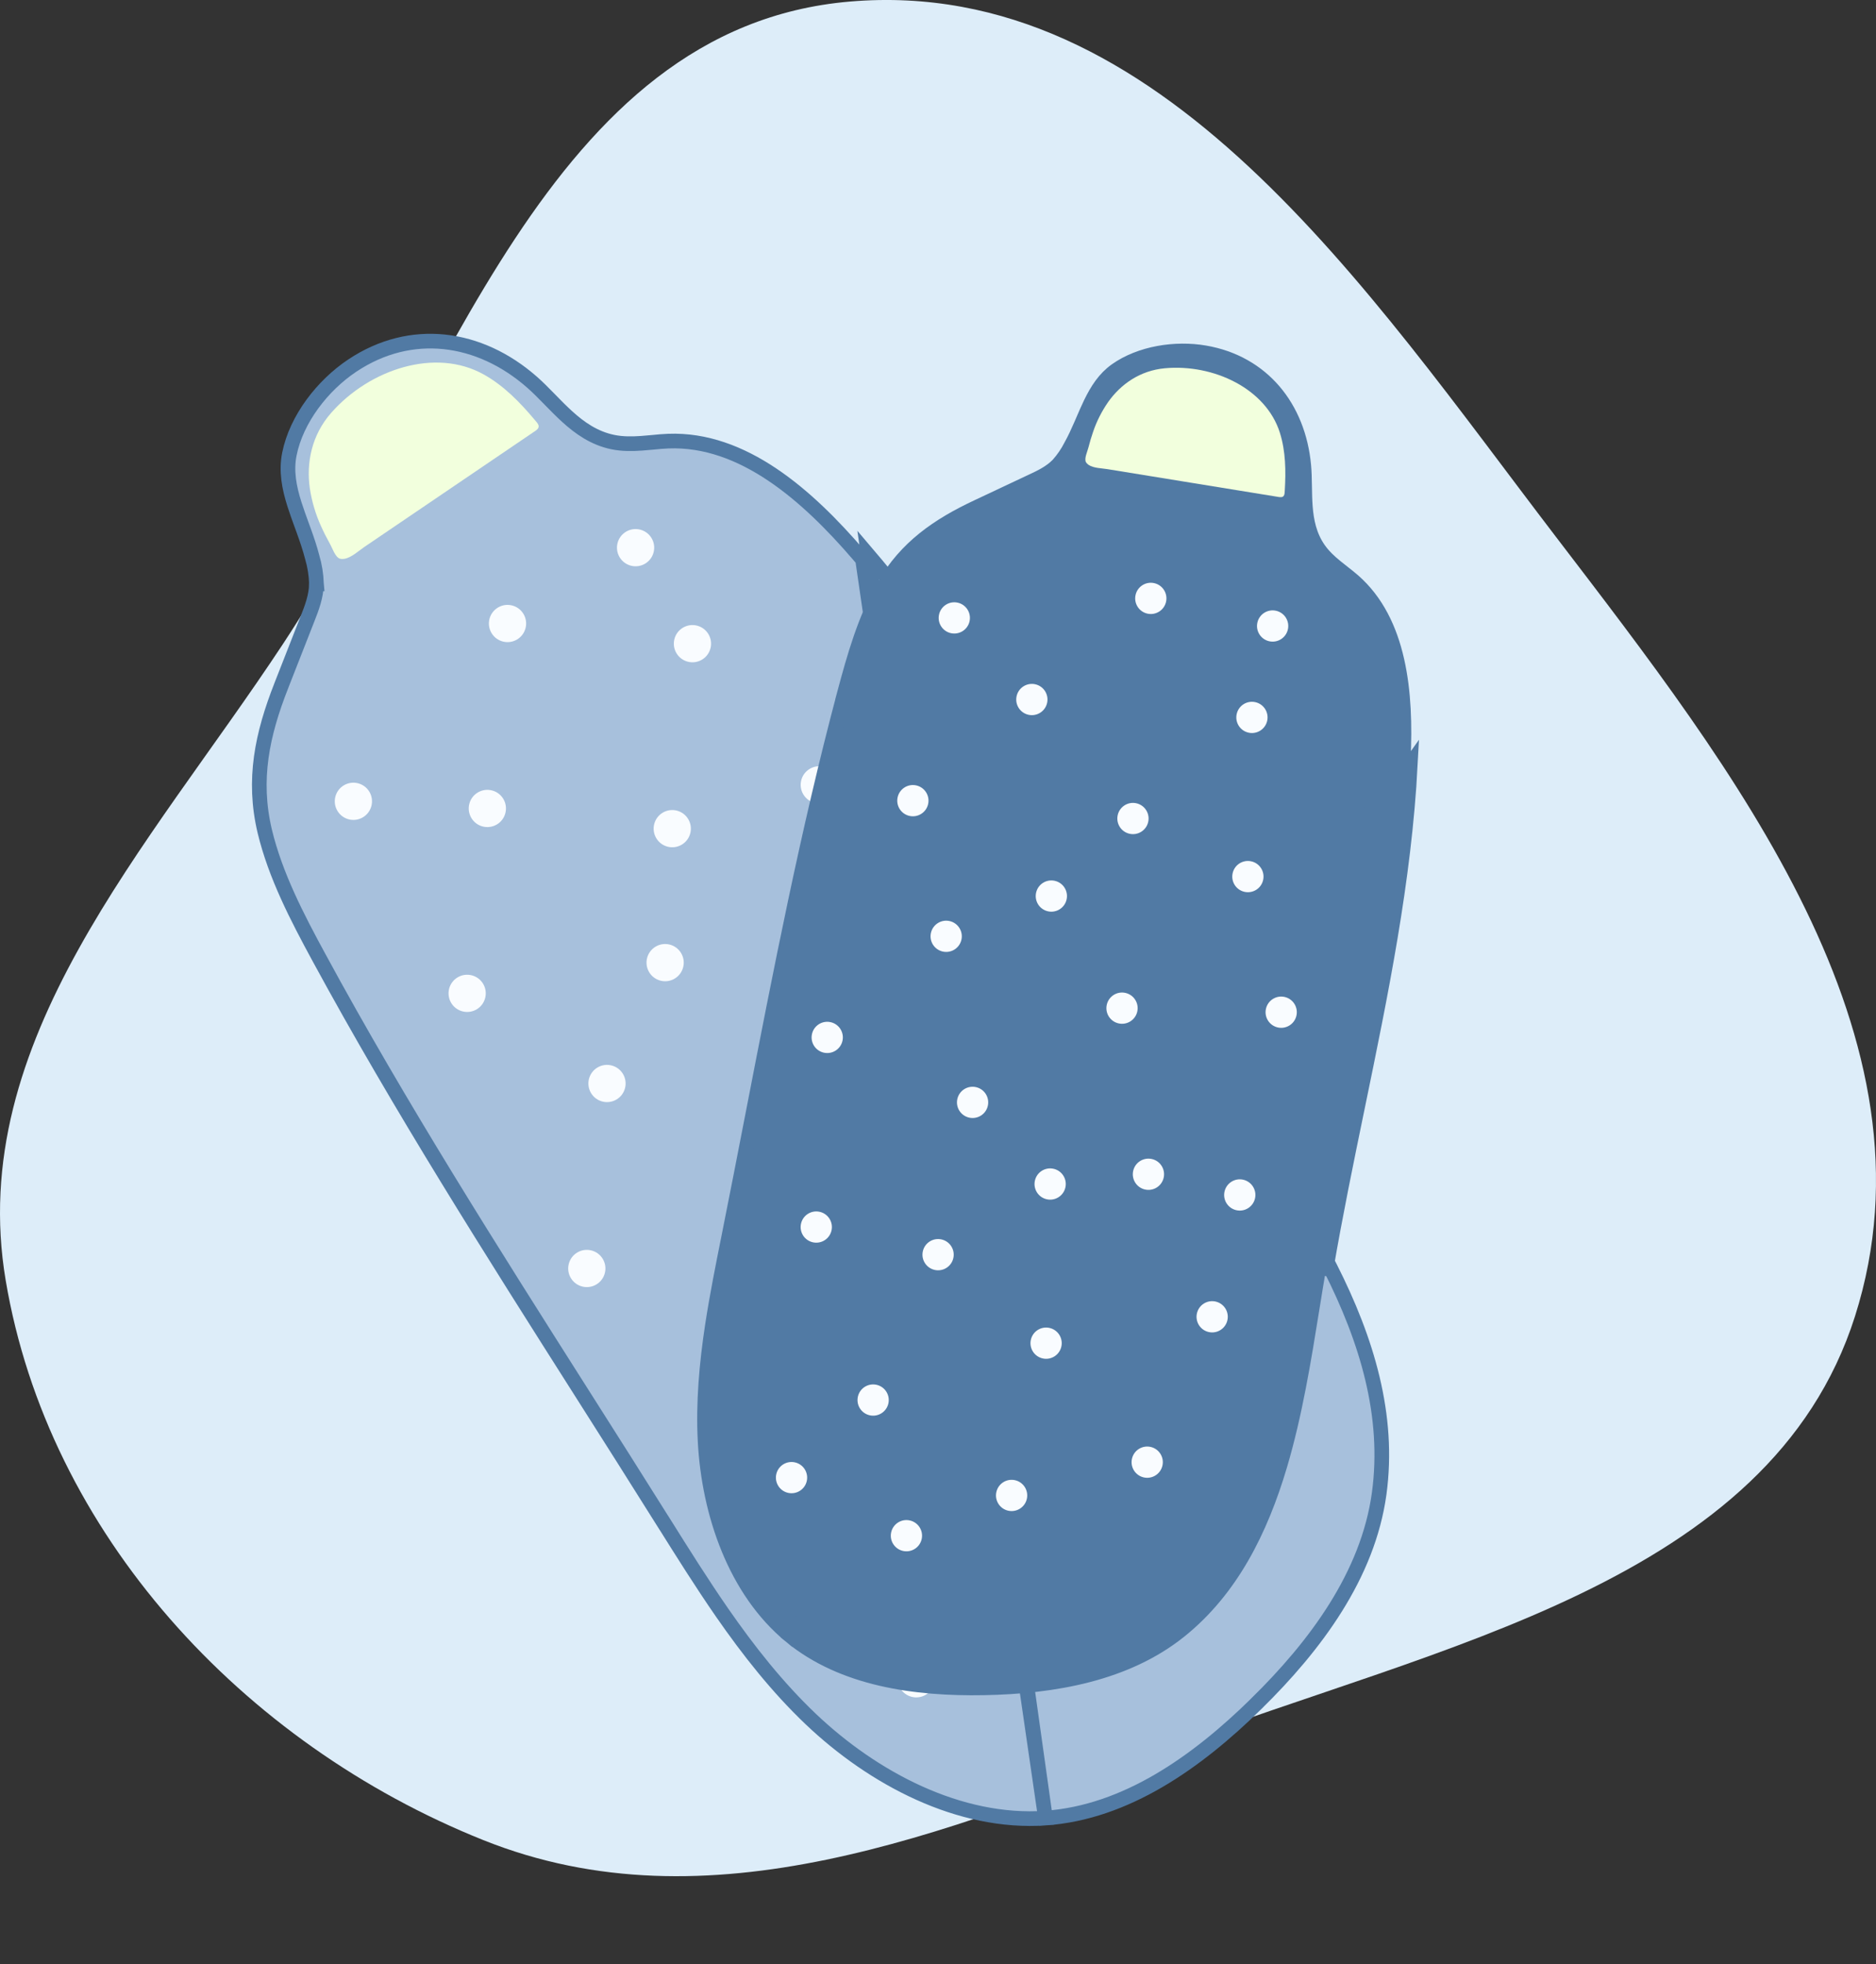 <svg width="64" height="67" viewBox="0 0 64 67" fill="none" xmlns="http://www.w3.org/2000/svg">
<rect x="0" y="0" width="64" height="67" fill="#333333" stroke="none"/>
<path fill-rule="evenodd" clip-rule="evenodd" d="M28.995 0.053C39.605 -0.851 46.657 9.91 53.063 18.289C59.157 26.26 66.309 35.379 63.283 44.902C60.381 54.031 48.995 56.12 39.94 59.578C32.199 62.533 24.182 65.848 16.491 62.77C8.261 59.475 1.643 52.302 0.193 43.669C-1.179 35.506 5.059 28.925 9.639 21.989C15.281 13.445 18.686 0.932 28.995 0.053Z" fill="#DDEDF9"/>
<path d="M35.666 62.018L35.666 62.018C38.414 61.826 40.833 60.106 42.847 58.13L42.847 58.129C44.886 56.13 46.667 53.73 47.05 50.953C47.415 48.288 46.63 45.707 45.381 43.242C44.399 41.302 43.141 39.455 41.951 37.708C41.627 37.232 41.308 36.763 41 36.302C41 36.302 41 36.302 41 36.302L41.208 36.163C39.976 34.315 38.805 32.422 37.634 30.53C35.155 26.526 32.676 22.52 29.617 18.925L35.666 62.018ZM35.666 62.018C32.731 62.223 29.791 60.666 27.66 58.641C26.518 57.554 25.539 56.313 24.631 55.004C23.942 54.008 23.294 52.976 22.648 51.945L22.647 51.945C21.73 50.481 20.803 49.021 19.876 47.562C16.762 42.658 13.646 37.753 10.894 32.686L10.675 32.805L10.894 32.686C10.131 31.28 9.397 29.87 9.032 28.355C8.614 26.593 8.942 25.052 9.6 23.381L9.6 23.38L10.493 21.102L10.493 21.102L10.497 21.092C10.632 20.748 10.789 20.346 10.795 19.916L10.796 19.916L10.795 19.905C10.786 19.602 10.738 19.301 10.652 19.01C10.572 18.697 10.466 18.39 10.359 18.093C10.335 18.027 10.311 17.961 10.287 17.896C10.203 17.664 10.12 17.437 10.047 17.208C9.862 16.625 9.757 16.067 9.872 15.491C10.111 14.295 11.006 13.144 12.022 12.468L12.022 12.468C14.018 11.138 16.355 11.457 18.154 13.04C18.351 13.213 18.54 13.406 18.738 13.608L18.77 13.641C18.955 13.83 19.147 14.027 19.349 14.21C19.776 14.599 20.27 14.948 20.9 15.079C21.236 15.149 21.569 15.143 21.885 15.121C22.02 15.111 22.146 15.099 22.269 15.088C22.448 15.07 22.619 15.054 22.802 15.047C25.342 14.951 27.538 16.887 29.293 18.93C29.293 18.93 29.293 18.93 29.293 18.93L29.427 19.087C29.427 19.087 29.427 19.087 29.427 19.087L35.666 62.018Z" fill="#A7C0DC" stroke="#517AA4" stroke-width="0.5"/>
<path d="M11.682 19.068C11.705 19.068 11.728 19.066 11.75 19.062C11.99 19.02 12.229 18.794 12.427 18.66L13.263 18.092L14.934 16.958L18.277 14.689C18.466 14.555 18.346 14.447 18.25 14.332C17.75 13.736 17.195 13.159 16.498 12.771C14.852 11.854 12.611 12.592 11.301 14.08C10.635 14.836 10.442 15.78 10.571 16.67C10.641 17.119 10.77 17.55 10.955 17.955C11.045 18.157 11.146 18.354 11.253 18.546C11.336 18.689 11.431 18.996 11.589 19.055C11.619 19.064 11.65 19.069 11.682 19.068Z" fill="#F2FFDD"/>
<circle cx="31.258" cy="57.266" r="0.635" transform="rotate(-120.637 31.258 57.266)" fill="#F9FCFF"/>
<circle cx="36.273" cy="55.77" r="0.635" transform="rotate(-120.637 36.273 55.77)" fill="#F9FCFF"/>
<circle cx="31.502" cy="52.695" r="0.635" transform="rotate(-120.637 31.502 52.695)" fill="#F9FCFF"/>
<circle cx="38.256" cy="51.645" r="0.635" transform="rotate(-120.637 38.256 51.645)" fill="#F9FCFF"/>
<circle cx="41.331" cy="46.873" r="0.635" transform="rotate(-120.637 41.331 46.873)" fill="#F9FCFF"/>
<circle cx="35.022" cy="46.184" r="0.635" transform="rotate(-120.637 35.022 46.184)" fill="#F9FCFF"/>
<circle cx="24.992" cy="49.175" r="0.635" transform="rotate(-120.637 24.992 49.175)" fill="#F9FCFF"/>
<circle cx="26.126" cy="41.127" r="0.635" transform="rotate(-120.637 26.126 41.127)" fill="#F9FCFF"/>
<circle cx="20.019" cy="43.27" r="0.635" transform="rotate(-120.637 20.019 43.27)" fill="#F9FCFF"/>
<circle cx="22.691" cy="32.837" r="0.635" transform="rotate(-120.637 22.691 32.837)" fill="#F9FCFF"/>
<circle cx="33.325" cy="38.338" r="0.635" transform="rotate(-120.637 33.325 38.338)" fill="#F9FCFF"/>
<circle cx="30.696" cy="41.371" r="0.635" transform="rotate(-120.637 30.696 41.371)" fill="#F9FCFF"/>
<circle cx="27.907" cy="34.172" r="0.635" transform="rotate(-120.637 27.907 34.172)" fill="#F9FCFF"/>
<circle cx="23.623" cy="21.957" r="0.635" transform="rotate(-120.637 23.623 21.957)" fill="#F9FCFF"/>
<circle cx="12.056" cy="27.334" r="0.635" transform="rotate(-120.637 12.056 27.334)" fill="#F9FCFF"/>
<circle cx="16.626" cy="27.578" r="0.635" transform="rotate(-120.637 16.626 27.578)" fill="#F9FCFF"/>
<circle cx="15.937" cy="33.885" r="0.635" transform="rotate(-120.637 15.937 33.885)" fill="#F9FCFF"/>
<circle cx="27.95" cy="26.772" r="0.635" transform="rotate(-120.637 27.95 26.772)" fill="#F9FCFF"/>
<circle cx="32.721" cy="29.846" r="0.635" transform="rotate(-120.637 32.721 29.846)" fill="#F9FCFF"/>
<circle cx="36.601" cy="36.398" r="0.635" transform="rotate(-120.637 36.601 36.398)" fill="#F9FCFF"/>
<circle cx="39.188" cy="40.767" r="0.635" transform="rotate(-120.637 39.188 40.767)" fill="#F9FCFF"/>
<circle cx="22.934" cy="28.267" r="0.635" transform="rotate(-120.637 22.934 28.267)" fill="#F9FCFF"/>
<circle cx="17.314" cy="21.269" r="0.635" transform="rotate(-120.637 17.314 21.269)" fill="#F9FCFF"/>
<circle cx="21.683" cy="18.682" r="0.635" transform="rotate(-120.637 21.683 18.682)" fill="#F9FCFF"/>
<circle cx="20.708" cy="36.96" r="0.635" transform="rotate(-120.637 20.708 36.96)" fill="#F9FCFF"/>
<circle cx="29.36" cy="46.588" r="0.635" transform="rotate(-120.637 29.36 46.588)" fill="#F9FCFF"/>
<path d="M26.975 55.814L26.975 55.814C28.749 57.272 31.204 57.619 33.57 57.575L33.57 57.575C35.963 57.532 38.422 57.096 40.247 55.632C41.998 54.225 43.004 52.207 43.664 49.988C44.182 48.24 44.48 46.393 44.762 44.641C44.839 44.164 44.915 43.693 44.994 43.233C44.994 43.233 44.994 43.233 44.994 43.233L45.24 43.276C45.555 41.438 45.932 39.609 46.309 37.779C47.107 33.908 47.906 30.036 48.114 26.08L26.975 55.814ZM26.975 55.814C25.079 54.256 24.186 51.623 24.055 49.166C23.986 47.848 24.104 46.53 24.305 45.209C24.459 44.206 24.659 43.204 24.86 42.202L24.86 42.202C25.145 40.78 25.421 39.355 25.698 37.93C26.627 33.144 27.556 28.358 28.8 23.683L28.558 23.618L28.8 23.683C29.145 22.385 29.51 21.106 30.158 19.977C30.913 18.672 31.994 17.926 33.355 17.288L33.356 17.288L35.214 16.413L35.215 16.413L35.224 16.409C35.504 16.277 35.837 16.121 36.094 15.857L36.094 15.857L36.102 15.848C36.273 15.656 36.419 15.442 36.536 15.212C36.669 14.974 36.782 14.724 36.888 14.481C36.911 14.427 36.935 14.373 36.958 14.319C37.04 14.129 37.12 13.944 37.207 13.763C37.43 13.303 37.683 12.909 38.078 12.63C38.902 12.046 40.101 11.861 41.102 12.034L41.102 12.034C43.066 12.371 44.295 13.896 44.478 15.883C44.498 16.101 44.503 16.326 44.506 16.563L44.507 16.602C44.511 16.824 44.514 17.056 44.532 17.285C44.569 17.772 44.669 18.278 44.984 18.73C45.151 18.97 45.361 19.162 45.568 19.331C45.657 19.405 45.742 19.471 45.823 19.534C45.941 19.626 46.053 19.714 46.168 19.814C47.757 21.207 47.981 23.635 47.873 25.893C47.873 25.894 47.873 25.894 47.873 25.894L47.864 26.067L26.975 55.814Z" fill="#517AA4" stroke="#517AA4" stroke-width="0.5"/>
<path d="M37.095 15.823C37.108 15.836 37.123 15.848 37.139 15.859C37.31 15.972 37.586 15.971 37.784 16.004L38.621 16.14L40.295 16.412L43.641 16.956C43.834 16.983 43.823 16.848 43.831 16.723C43.869 16.072 43.864 15.399 43.663 14.761C43.188 13.253 41.395 12.41 39.739 12.562C38.897 12.639 38.234 13.103 37.8 13.72C37.584 14.034 37.413 14.371 37.293 14.725C37.231 14.9 37.18 15.078 37.134 15.257C37.102 15.392 36.983 15.634 37.045 15.761C37.058 15.784 37.075 15.805 37.095 15.823Z" fill="#F2FFDD"/>
<circle cx="27.003" cy="50.404" r="0.533" transform="rotate(-77.232 27.003 50.404)" fill="#F9FCFF"/>
<circle cx="30.923" cy="52.385" r="0.533" transform="rotate(-77.232 30.923 52.385)" fill="#F9FCFF"/>
<circle cx="29.787" cy="47.758" r="0.533" transform="rotate(-77.232 29.787 47.758)" fill="#F9FCFF"/>
<circle cx="34.511" cy="51.012" r="0.533" transform="rotate(-77.232 34.511 51.012)" fill="#F9FCFF"/>
<circle cx="39.137" cy="49.877" r="0.533" transform="rotate(-77.232 39.137 49.877)" fill="#F9FCFF"/>
<circle cx="35.688" cy="45.818" r="0.533" transform="rotate(-77.232 35.688 45.818)" fill="#F9FCFF"/>
<circle cx="27.847" cy="41.857" r="0.533" transform="rotate(-77.232 27.847 41.857)" fill="#F9FCFF"/>
<circle cx="33.18" cy="37.604" r="0.533" transform="rotate(-77.232 33.18 37.604)" fill="#F9FCFF"/>
<circle cx="28.221" cy="35.388" r="0.533" transform="rotate(-77.232 28.221 35.388)" fill="#F9FCFF"/>
<circle cx="35.867" cy="30.566" r="0.533" transform="rotate(-77.232 35.867 30.566)" fill="#F9FCFF"/>
<circle cx="39.179" cy="40.056" r="0.533" transform="rotate(-77.232 39.179 40.056)" fill="#F9FCFF"/>
<circle cx="35.826" cy="40.389" r="0.533" transform="rotate(-77.232 35.826 40.389)" fill="#F9FCFF"/>
<circle cx="38.278" cy="34.39" r="0.533" transform="rotate(-77.232 38.278 34.39)" fill="#F9FCFF"/>
<circle cx="42.71" cy="24.472" r="0.533" transform="rotate(-77.232 42.71 24.472)" fill="#F9FCFF"/>
<circle cx="32.556" cy="21.078" r="0.533" transform="rotate(-77.232 32.556 21.078)" fill="#F9FCFF"/>
<circle cx="35.202" cy="23.862" r="0.533" transform="rotate(-77.232 35.202 23.862)" fill="#F9FCFF"/>
<circle cx="31.143" cy="27.312" r="0.533" transform="rotate(-77.232 31.143 27.312)" fill="#F9FCFF"/>
<circle cx="42.572" cy="29.902" r="0.533" transform="rotate(-77.232 42.572 29.902)" fill="#F9FCFF"/>
<circle cx="43.708" cy="34.528" r="0.533" transform="rotate(-77.232 43.708 34.528)" fill="#F9FCFF"/>
<circle cx="42.295" cy="40.762" r="0.533" transform="rotate(-77.232 42.295 40.762)" fill="#F9FCFF"/>
<circle cx="41.353" cy="44.918" r="0.533" transform="rotate(-77.232 41.353 44.918)" fill="#F9FCFF"/>
<circle cx="38.651" cy="27.921" r="0.533" transform="rotate(-77.232 38.651 27.921)" fill="#F9FCFF"/>
<circle cx="39.26" cy="20.412" r="0.533" transform="rotate(-77.232 39.26 20.412)" fill="#F9FCFF"/>
<circle cx="43.416" cy="21.354" r="0.533" transform="rotate(-77.232 43.416 21.354)" fill="#F9FCFF"/>
<circle cx="32.279" cy="31.939" r="0.533" transform="rotate(-77.232 32.279 31.939)" fill="#F9FCFF"/>
<circle cx="32.003" cy="42.799" r="0.533" transform="rotate(-77.232 32.003 42.799)" fill="#F9FCFF"/>
</svg>
